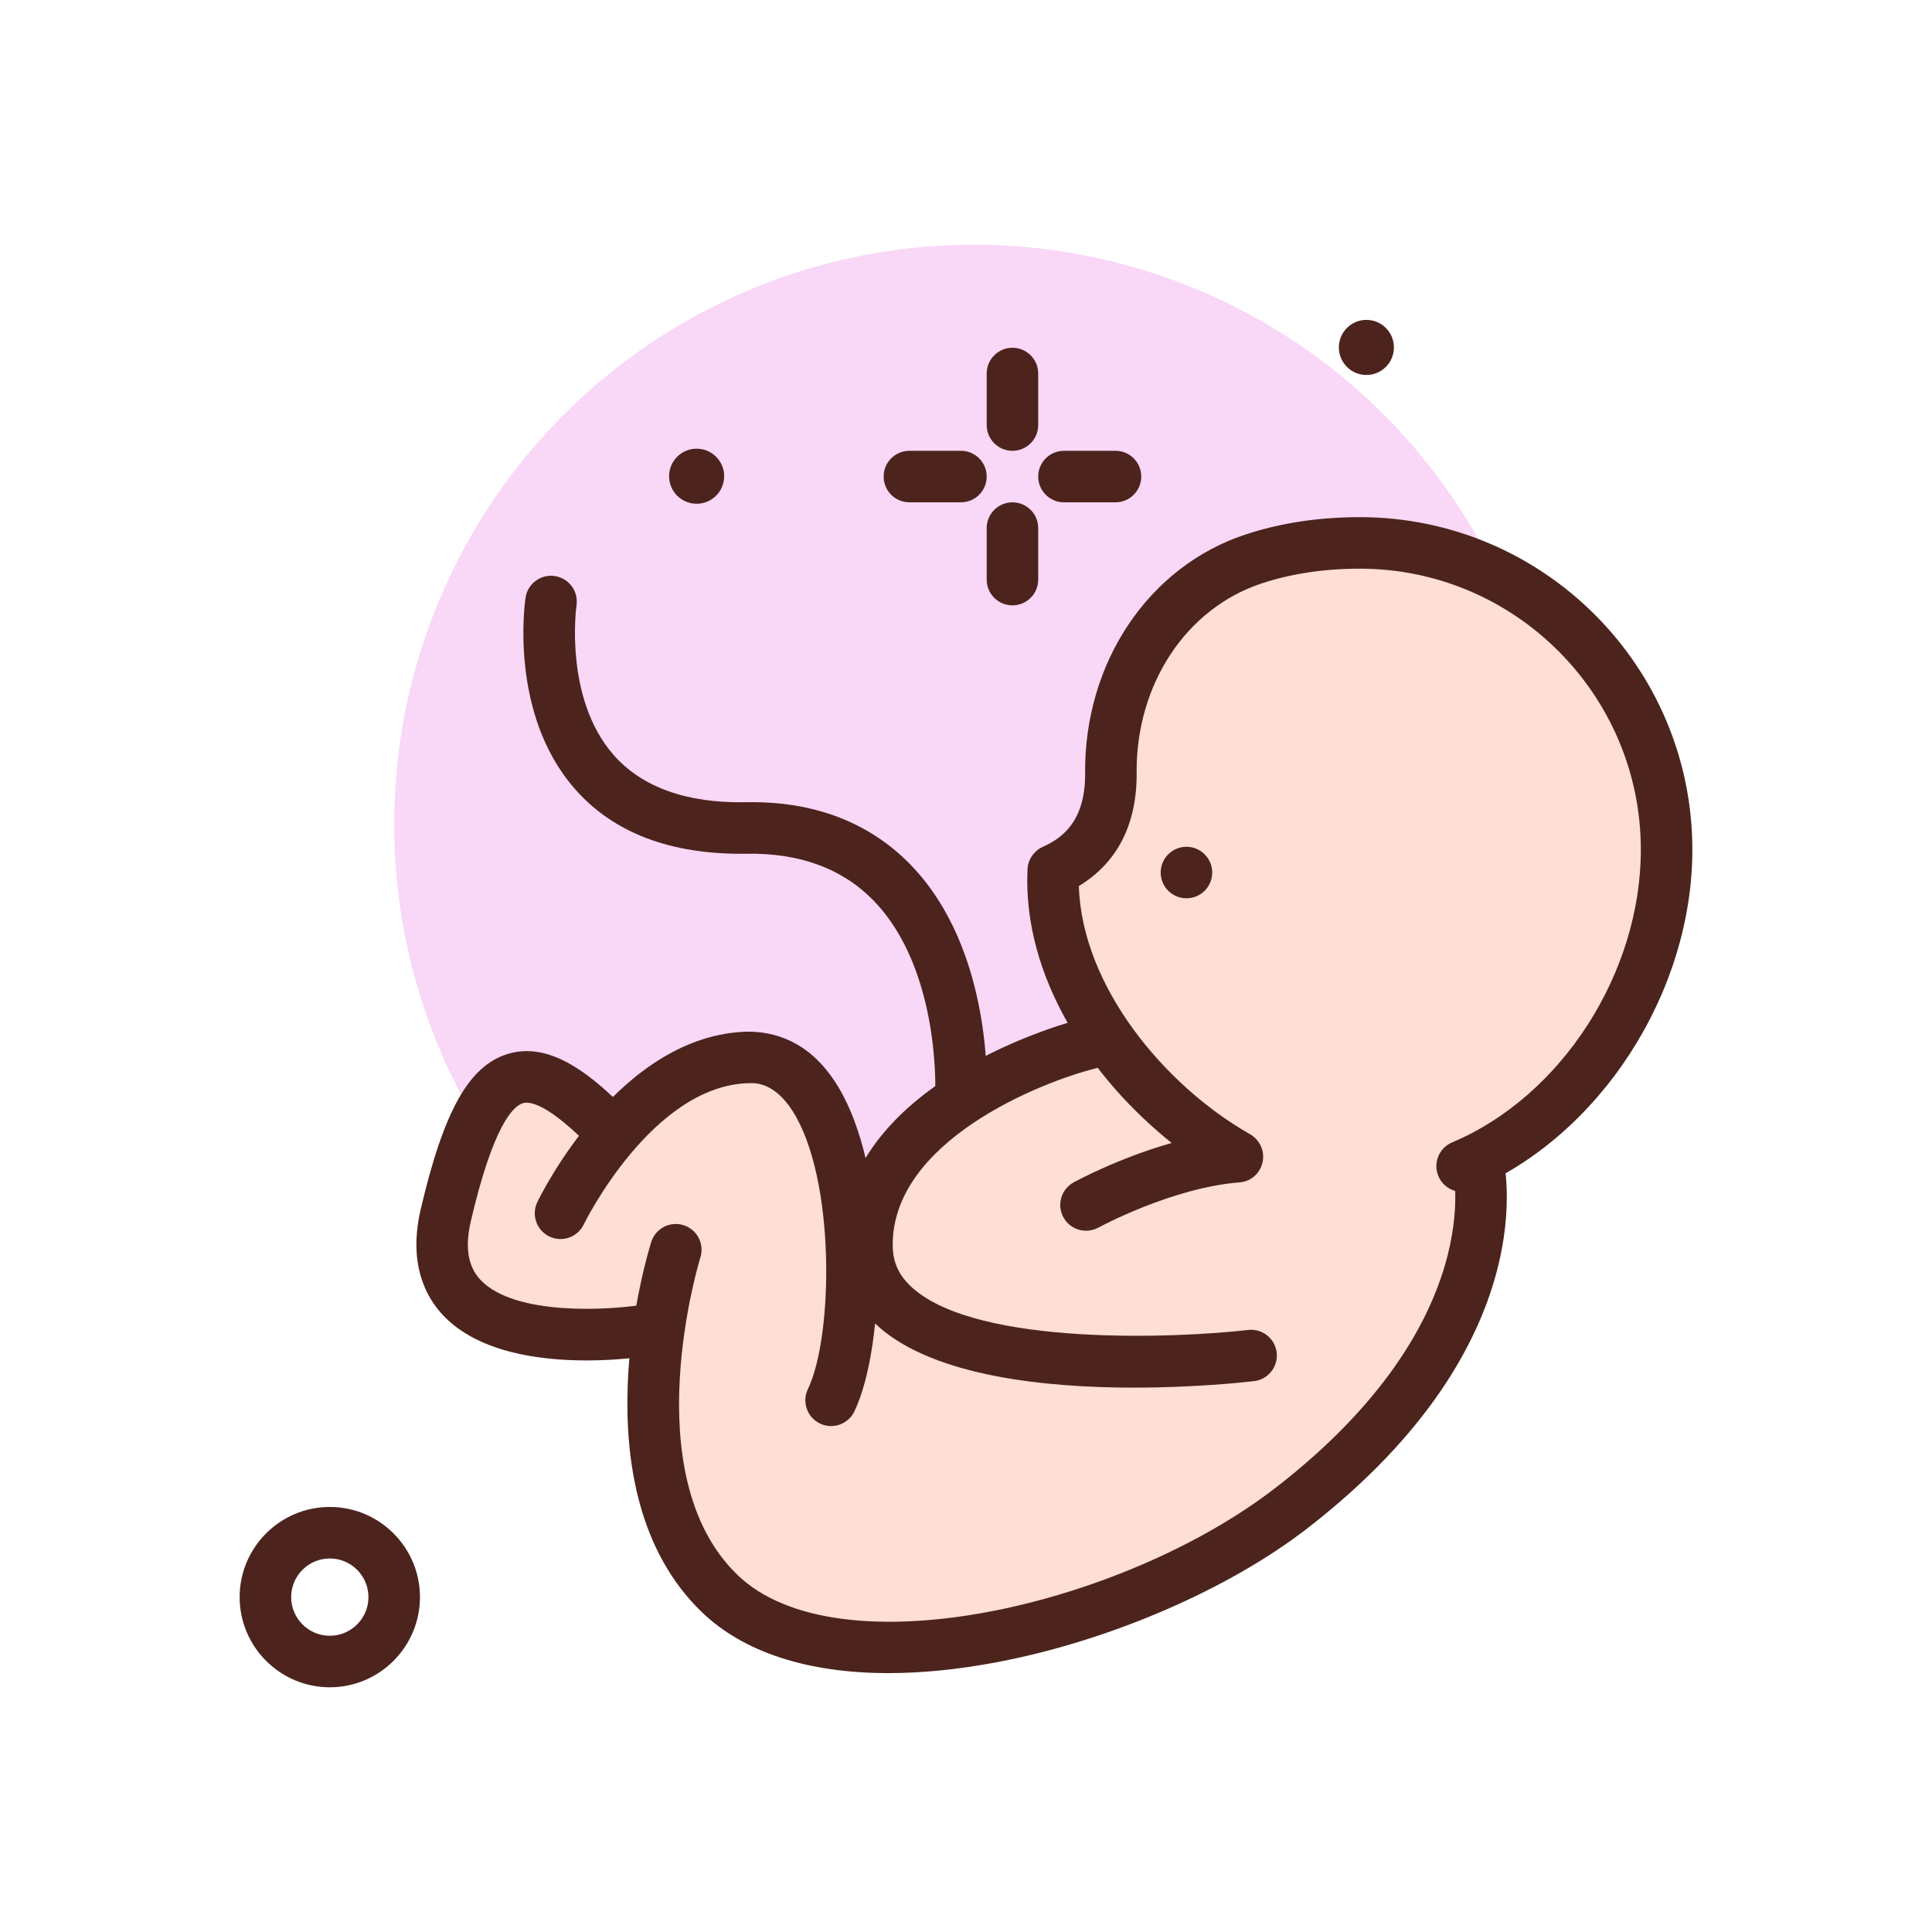 <svg id="fetus" enable-background="new 0 0 300 300" height="512" viewBox="0 0 300 300" width="512" xmlns="http://www.w3.org/2000/svg"><g><circle cx="151.212" cy="128" fill="#f9d7f7" r="90"/><g fill="#4c241d"><path d="m157.212 70c-2.209 0-4-1.791-4-4v-8c0-2.209 1.791-4 4-4s4 1.791 4 4v8c0 2.209-1.791 4-4 4z"/><path d="m157.212 94c-2.209 0-4-1.791-4-4v-8c0-2.209 1.791-4 4-4s4 1.791 4 4v8c0 2.209-1.791 4-4 4z"/><path d="m149.212 78h-8c-2.209 0-4-1.791-4-4s1.791-4 4-4h8c2.209 0 4 1.791 4 4s-1.791 4-4 4z"/><path d="m173.212 78h-8c-2.209 0-4-1.791-4-4s1.791-4 4-4h8c2.209 0 4 1.791 4 4s-1.791 4-4 4z"/></g><path d="m104.939 194.059s-11.321 35.805 6.766 53.339 65.397 4.923 88.868-13.256c35.75-27.69 28.855-53.892 28.855-53.892s-40.44-20.132-58.679-15.67c-18.238 4.462-43.364 20.275-43.364 20.275s1.94-23.671-10.38-18.723-23.793 7.868-23.793 7.868-15.138-17.394-20.799 3.182 6.254 30.908 17.807 30.156 17.471-.267 17.471-.267" fill="#ffded5"/><g fill="#4c241d"><path d="m137.958 259.801c-12.516 0-22.545-3.236-29.037-9.529-19.637-19.035-8.289-55.861-7.797-57.418.666-2.104 2.896-3.273 5.018-2.607 2.105.662 3.273 2.908 2.611 5.016-.105.334-10.344 33.678 5.736 49.266 15.543 15.061 59.715 4.975 83.635-13.547 33.273-25.771 27.498-49.477 27.436-49.713-.561-2.137.715-4.324 2.852-4.887 2.145-.57 4.324.717 4.887 2.852.309 1.174 7.137 29.096-30.275 58.072-12.281 9.514-30.734 17.479-48.156 20.787-6.019 1.143-11.681 1.708-16.91 1.708z"/><path d="m176.104 215.471c-13.541 0-30.828-1.697-39.607-9.398-3.822-3.354-5.799-7.529-5.875-12.412-.398-25.762 36.068-35.154 37.621-35.541 2.152-.547 4.316.768 4.85 2.912.535 2.145-.77 4.314-2.912 4.85-8.863 2.211-31.809 11.488-31.559 27.654.039 2.6 1.041 4.672 3.15 6.521 10.307 9.045 41.061 7.727 52.037 6.459 2.191-.25 4.18 1.318 4.432 3.514.254 2.193-1.318 4.178-3.514 4.432-1.79.208-9.324 1.009-18.623 1.009z"/><path d="m91.052 211.248c-7.348 0-16.893-1.273-22.309-7.074-2.645-2.832-5.383-7.977-3.412-16.408 3.588-15.359 7.535-22.354 13.627-24.145 6.322-1.861 12.426 3.035 17.037 7.508 1.588 1.537 1.627 4.068.088 5.654-1.535 1.59-4.072 1.627-5.654.088-5.701-5.525-8.232-5.863-9.215-5.574-1.533.451-4.621 3.426-8.094 18.289-.949 4.062-.469 7.047 1.465 9.123 5.279 5.662 19.949 4.734 25.15 3.893 2.17-.344 4.232 1.131 4.586 3.312.352 2.178-1.127 4.23-3.307 4.586-.951.154-4.945.748-9.962.748z"/><path d="m129.052 221.438c-.582 0-1.172-.127-1.732-.395-1.99-.959-2.828-3.348-1.871-5.34 3.98-8.273 4.305-32.74-2.381-43.193-2.803-4.379-5.705-4.352-6.652-4.318-15.102.232-25.672 21.727-25.775 21.945-.959 1.986-3.352 2.826-5.34 1.863-1.988-.959-2.824-3.346-1.869-5.334.514-1.068 12.809-26.164 32.859-26.475 3.789.061 9.215 1.281 13.516 8.008 8.473 13.244 7.779 40.729 2.854 50.973-.691 1.432-2.121 2.266-3.609 2.266z"/><path d="m149.216 173.998c-.068 0-.139-.002-.209-.006-2.203-.113-3.898-1.992-3.789-4.197.01-.189.828-19.193-9.516-29.895-4.826-4.994-11.479-7.484-19.84-7.33-11.682.158-20.609-3.217-26.621-10.096-10.209-11.676-7.744-28.934-7.635-29.662.328-2.186 2.377-3.703 4.551-3.359 2.182.328 3.686 2.363 3.361 4.545-.033.227-1.975 14.422 5.773 23.244 4.396 5.006 11.367 7.492 20.445 7.328 10.625-.227 19.32 3.133 25.75 9.803 12.754 13.236 11.768 34.92 11.719 35.838-.11 2.133-1.876 3.787-3.989 3.787z"/></g><g><path d="m227.038 181.075c18.497-7.796 31.749-28.399 31.749-49.137 0-26.31-21.328-47.637-47.637-47.637-6.132 0-11.618.884-16.488 2.49-14.026 4.625-22.292 18.479-22.164 33.248.052 5.964-1.95 11.978-8.931 15.103-.006.009-.012.017-.018.026-.851 18.313 13.724 35.98 28.547 44.408l.102.031c-11.455.877-23.562 7.502-23.562 7.502" fill="#ffded5"/><path d="m168.64 191.109c-1.414 0-2.785-.752-3.512-2.08-1.062-1.938-.35-4.367 1.588-5.428.379-.209 6.992-3.795 15.223-6.121-12.408-9.91-23.172-25.607-22.387-42.498.039-.844.346-1.654.873-2.312.092-.115.209-.252.314-.355.344-.344.748-.623 1.193-.822 2.85-1.277 6.631-3.85 6.564-11.418-.148-17.219 9.863-32.119 24.912-37.082 5.418-1.785 11.387-2.691 17.74-2.691 28.475 0 51.639 23.164 51.639 51.639 0 22.256-14.381 44.471-34.197 52.822-2.031.861-4.379-.096-5.238-2.133-.859-2.035.096-4.381 2.133-5.238 16.979-7.158 29.303-26.271 29.303-45.451 0-24.062-19.576-43.639-43.639-43.639-5.502 0-10.627.77-15.236 2.289-11.73 3.869-19.533 15.689-19.416 29.414.07 7.967-3.02 13.992-8.971 17.578.479 15.631 13.359 30.99 26.473 38.475 1.422.766 2.305 2.334 2.121 3.979-.213 1.91-1.703 3.414-3.619 3.561-10.473.801-21.832 6.961-21.945 7.021-.61.332-1.268.49-1.916.49zm-5.073-55.966h.039z" fill="#4c241d"/></g><circle cx="184.231" cy="135.487" fill="#4c241d" r="4"/><circle cx="212.172" cy="53.948" fill="#4c241d" r="4.276"/><circle cx="108.172" cy="73.948" fill="#4c241d" r="4.276"/><path d="m51.212 262c-7.719 0-14-6.281-14-14s6.281-14 14-14 14 6.281 14 14-6.281 14-14 14zm0-20c-3.309 0-6 2.691-6 6s2.691 6 6 6 6-2.691 6-6-2.691-6-6-6z" fill="#4c241d"/></g></svg>